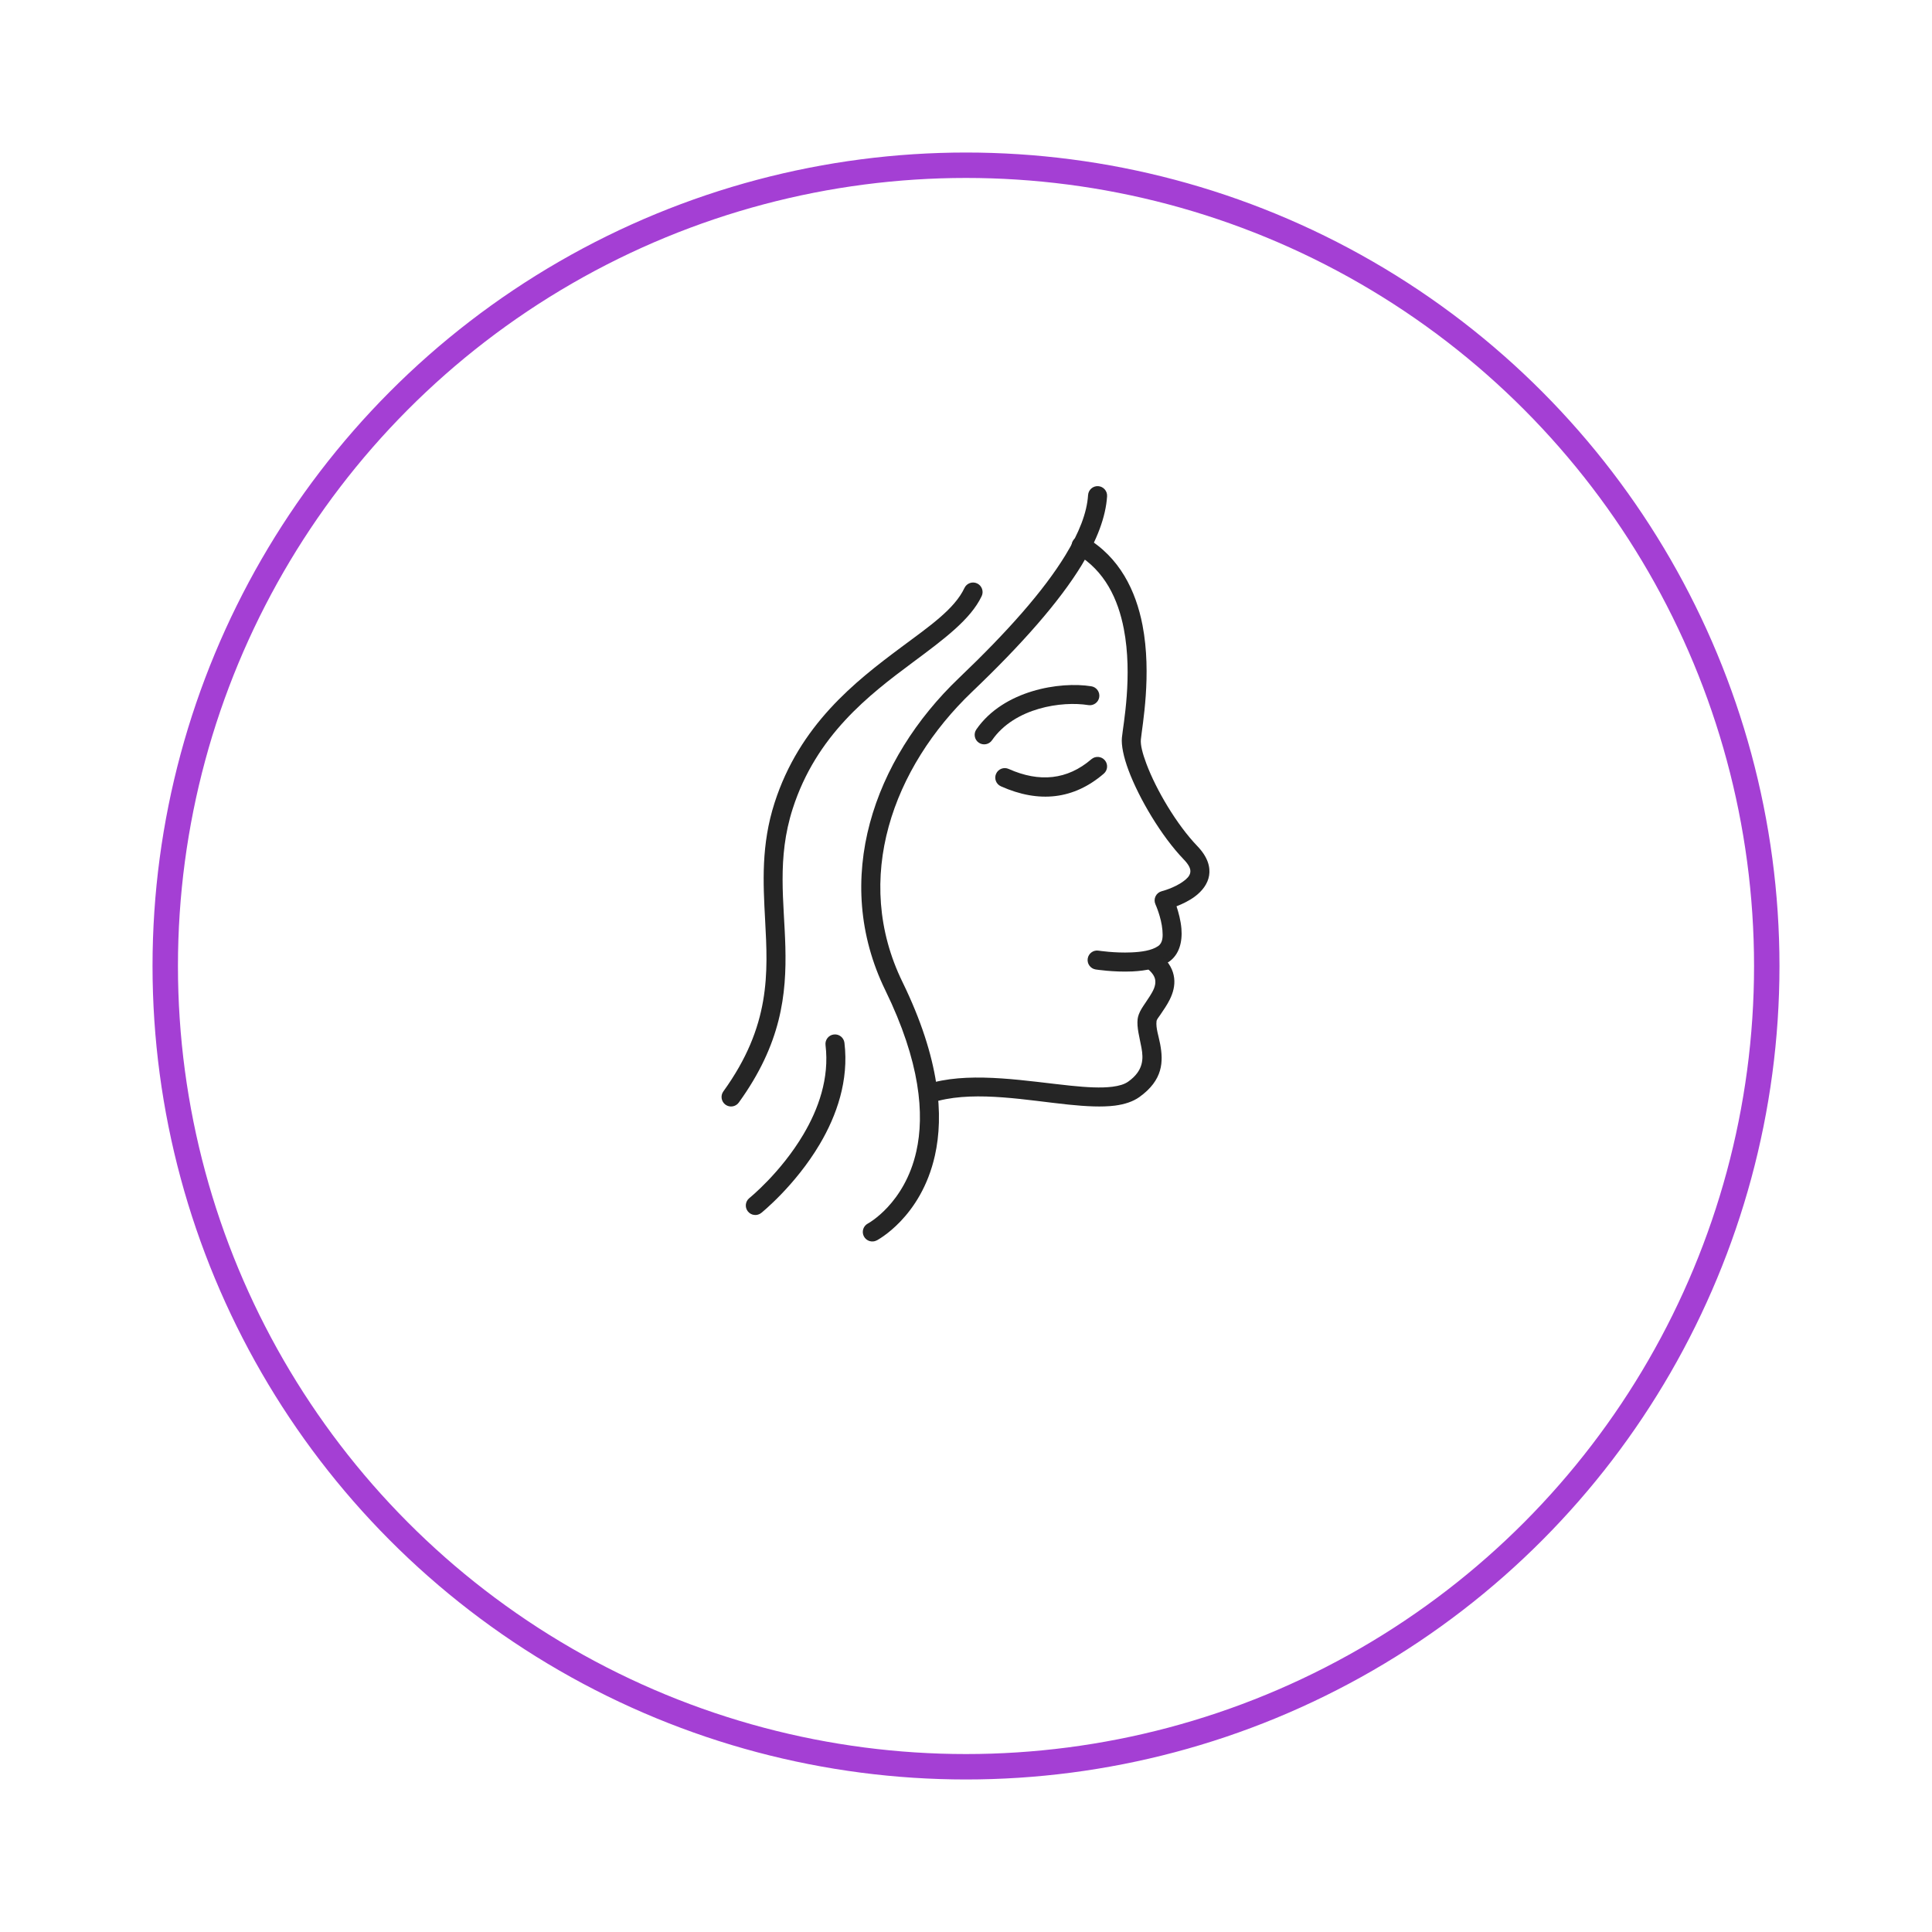 <svg width="76" height="76" viewBox="0 0 76 76" fill="none" xmlns="http://www.w3.org/2000/svg">
<g filter="url(#filter0_d_76_2033)">
<circle cx="38" cy="34" r="32" fill="white"/>
<circle cx="38" cy="34" r="31.5" stroke="#A43FD4"/>
</g>
<path d="M42.338 21.789C43.468 22.452 43.985 23.581 44.208 24.738C44.564 26.581 44.182 28.512 44.133 29.018C44.105 29.317 44.196 29.773 44.393 30.3C44.809 31.413 45.684 32.89 46.559 33.801C46.758 34.007 46.848 34.17 46.823 34.321C46.8 34.466 46.682 34.572 46.555 34.666C46.196 34.933 45.701 35.058 45.701 35.058C45.594 35.085 45.504 35.159 45.456 35.259C45.408 35.358 45.407 35.474 45.453 35.575C45.453 35.575 45.685 36.085 45.727 36.592C45.747 36.833 45.748 37.085 45.559 37.216C45.301 37.395 44.895 37.448 44.504 37.465C43.845 37.495 43.216 37.396 43.216 37.396C43.012 37.363 42.82 37.503 42.788 37.707C42.756 37.911 42.895 38.103 43.099 38.136C43.099 38.136 43.801 38.247 44.538 38.214C45.078 38.19 45.631 38.079 45.987 37.831C46.392 37.549 46.517 37.047 46.474 36.529C46.447 36.21 46.36 35.889 46.281 35.651C46.499 35.566 46.772 35.439 47.002 35.268C47.29 35.053 47.509 34.772 47.563 34.442C47.615 34.119 47.524 33.724 47.099 33.282C46.288 32.438 45.48 31.069 45.094 30.038C44.948 29.646 44.858 29.312 44.879 29.09C44.93 28.558 45.317 26.531 44.944 24.596C44.681 23.234 44.046 21.923 42.717 21.143C42.539 21.038 42.309 21.098 42.204 21.276C42.1 21.455 42.16 21.684 42.338 21.789Z" fill="#252525"/>
<path d="M45.166 38.129C45.333 38.273 45.421 38.409 45.443 38.548C45.478 38.777 45.355 38.99 45.233 39.184C45.12 39.366 44.995 39.533 44.908 39.678C44.819 39.827 44.766 39.966 44.752 40.083C44.712 40.418 44.826 40.806 44.902 41.215C44.983 41.647 44.986 42.115 44.386 42.545C44.227 42.659 44.014 42.716 43.763 42.749C43.306 42.807 42.74 42.772 42.115 42.708C40.431 42.535 38.353 42.164 36.734 42.575C36.534 42.626 36.412 42.829 36.463 43.03C36.514 43.23 36.718 43.352 36.918 43.301C38.459 42.91 40.436 43.289 42.039 43.453C42.729 43.524 43.354 43.556 43.859 43.492C44.249 43.441 44.575 43.331 44.822 43.154C45.76 42.481 45.764 41.753 45.639 41.078C45.578 40.75 45.463 40.441 45.495 40.171C45.504 40.097 45.579 40.015 45.65 39.91C45.77 39.732 45.912 39.531 46.018 39.315C46.148 39.05 46.224 38.765 46.188 38.473C46.153 38.178 46.008 37.866 45.656 37.562C45.499 37.427 45.262 37.444 45.127 37.601C44.992 37.757 45.01 37.994 45.166 38.129Z" fill="#252525"/>
<path d="M42.802 19.474C42.758 20.176 42.447 20.964 41.908 21.845C41.055 23.24 39.635 24.847 37.723 26.671C34.371 29.87 32.698 34.592 34.827 38.956C36.207 41.786 36.37 43.839 36.047 45.288C35.587 47.354 34.141 48.13 34.141 48.13C33.958 48.226 33.887 48.453 33.983 48.636C34.079 48.819 34.306 48.89 34.489 48.794C34.489 48.794 36.233 47.897 36.778 45.451C37.126 43.891 36.986 41.674 35.5 38.627C33.52 34.569 35.123 30.189 38.24 27.213C40.21 25.333 41.668 23.673 42.547 22.236C43.163 21.23 43.499 20.323 43.55 19.522C43.563 19.316 43.406 19.137 43.2 19.124C42.994 19.111 42.816 19.268 42.802 19.474Z" fill="#252525"/>
<path d="M39.023 29.12C39.913 27.832 41.784 27.57 42.811 27.737C43.015 27.77 43.208 27.631 43.241 27.427C43.274 27.223 43.135 27.03 42.931 26.997C41.7 26.798 39.474 27.151 38.407 28.694C38.29 28.864 38.332 29.097 38.502 29.215C38.672 29.332 38.906 29.29 39.023 29.12Z" fill="#252525"/>
<path d="M42.932 29.866C41.987 30.679 40.887 30.788 39.678 30.248C39.49 30.163 39.268 30.248 39.184 30.437C39.099 30.625 39.184 30.847 39.373 30.931C40.877 31.604 42.245 31.446 43.421 30.433C43.577 30.299 43.595 30.062 43.46 29.905C43.325 29.749 43.089 29.731 42.932 29.866Z" fill="#252525"/>
<path d="M37.939 23.13C37.549 23.959 36.565 24.633 35.446 25.465C33.627 26.818 31.453 28.523 30.469 31.583C29.94 33.231 30.018 34.713 30.098 36.193C30.21 38.273 30.323 40.349 28.455 42.933C28.334 43.101 28.372 43.335 28.539 43.456C28.707 43.577 28.941 43.539 29.062 43.372C30.737 41.054 30.943 39.119 30.894 37.242C30.848 35.477 30.554 33.767 31.183 31.812C32.109 28.929 34.179 27.34 35.893 26.066C37.13 25.146 38.185 24.366 38.617 23.449C38.705 23.262 38.624 23.038 38.437 22.95C38.25 22.862 38.027 22.943 37.939 23.13Z" fill="#252525"/>
<path d="M32.474 41.11C32.633 42.423 32.188 43.637 31.604 44.624C30.708 46.14 29.478 47.129 29.478 47.129C29.317 47.259 29.291 47.495 29.421 47.656C29.55 47.817 29.786 47.843 29.947 47.713C29.947 47.713 31.28 46.645 32.249 45.005C32.91 43.887 33.398 42.507 33.218 41.02C33.193 40.815 33.006 40.669 32.8 40.694C32.595 40.718 32.449 40.905 32.474 41.11Z" fill="#252525"/>
<defs>
<filter id="filter0_d_76_2033" x="0" y="0" width="76" height="76" filterUnits="userSpaceOnUse" color-interpolation-filters="sRGB">
<feFlood flood-opacity="0" result="BackgroundImageFix"/>
<feColorMatrix in="SourceAlpha" type="matrix" values="0 0 0 0 0 0 0 0 0 0 0 0 0 0 0 0 0 0 127 0" result="hardAlpha"/>
<feOffset dy="4"/>
<feGaussianBlur stdDeviation="3"/>
<feComposite in2="hardAlpha" operator="out"/>
<feColorMatrix type="matrix" values="0 0 0 0 0 0 0 0 0 0 0 0 0 0 0 0 0 0 0.1 0"/>
<feBlend mode="normal" in2="BackgroundImageFix" result="effect1_dropShadow_76_2033"/>
<feBlend mode="normal" in="SourceGraphic" in2="effect1_dropShadow_76_2033" result="shape"/>
</filter>
</defs>
</svg>
